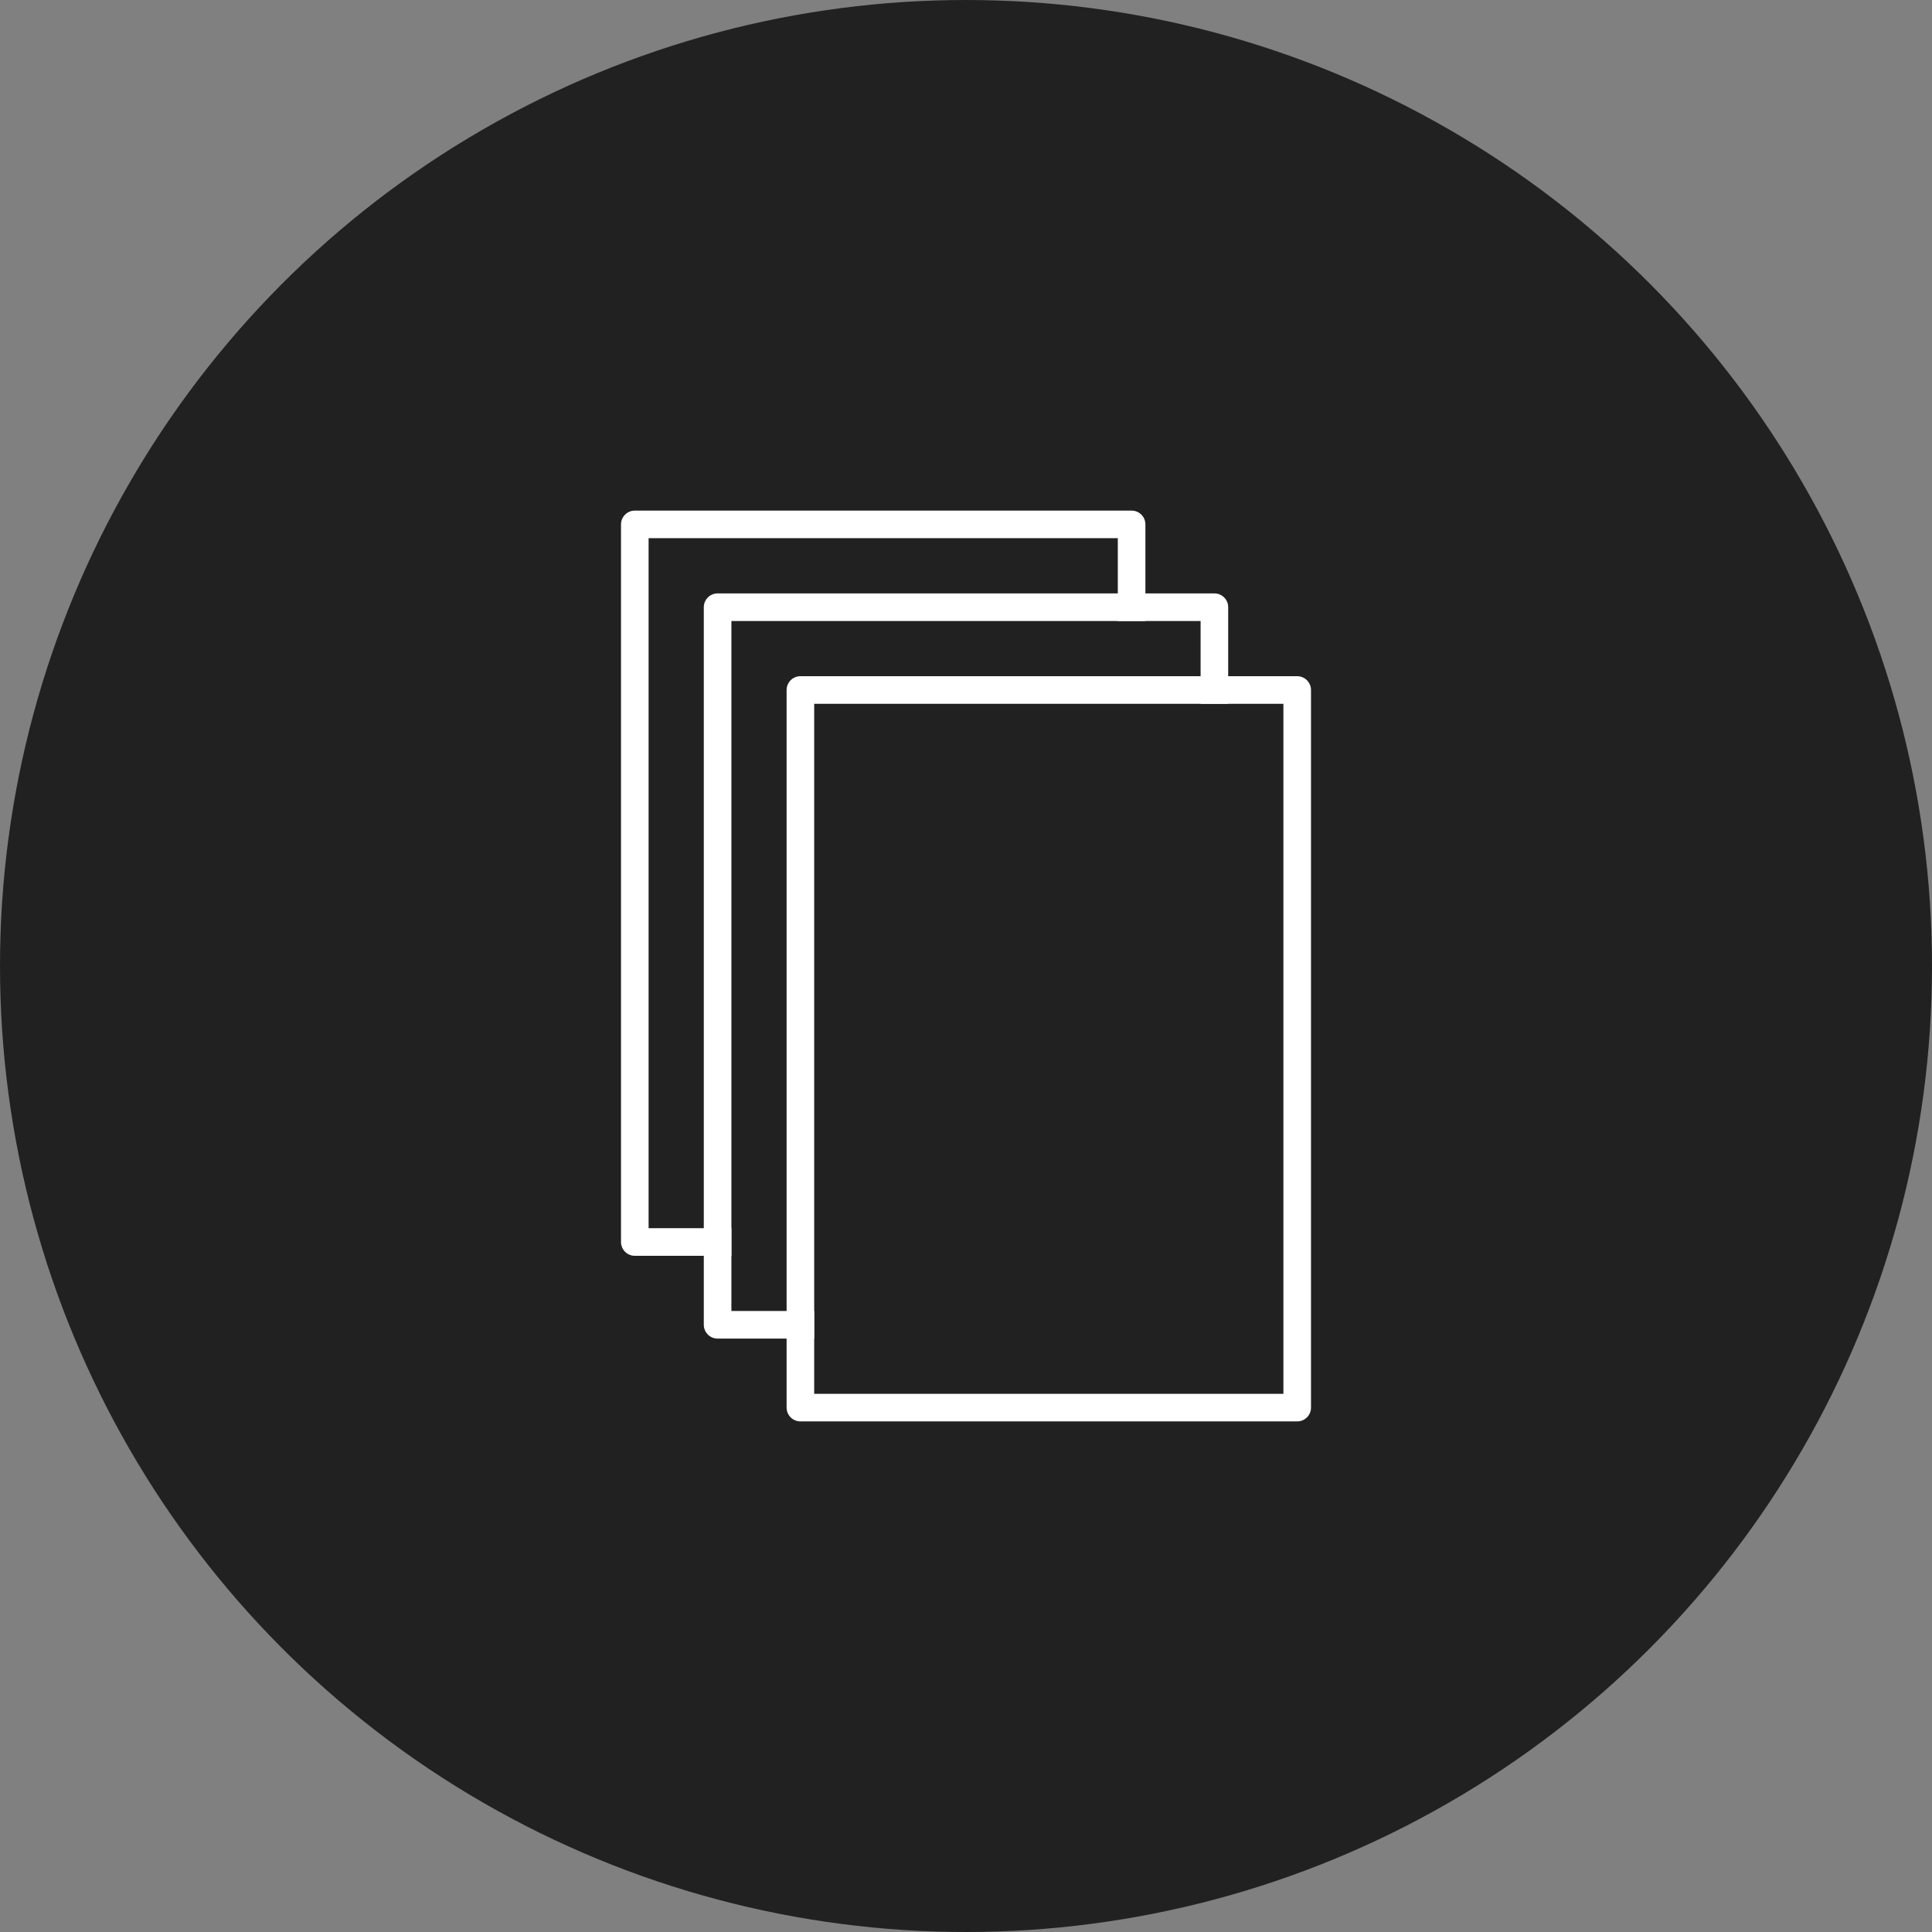 <svg id="Layer_1" data-name="Layer 1" xmlns="http://www.w3.org/2000/svg" viewBox="0 0 70 70"><rect x="0" y="0" width="70" height="70" fill="#808080" stroke="none"/><defs><style>.cls-1{fill:#212121;}.cls-2{fill:none;stroke:#fff;stroke-linejoin:round;}</style></defs><title>Mockator icons</title><circle class="cls-1" cx="35" cy="35" r="35"/><polyline class="cls-2" points="26.5 45 23 45 23 19 41 19 41 22.5"/><polyline class="cls-2" points="29.5 48 26 48 26 22 44 22 44 25.5"/><rect class="cls-2" x="29" y="25" width="18" height="26"/></svg>